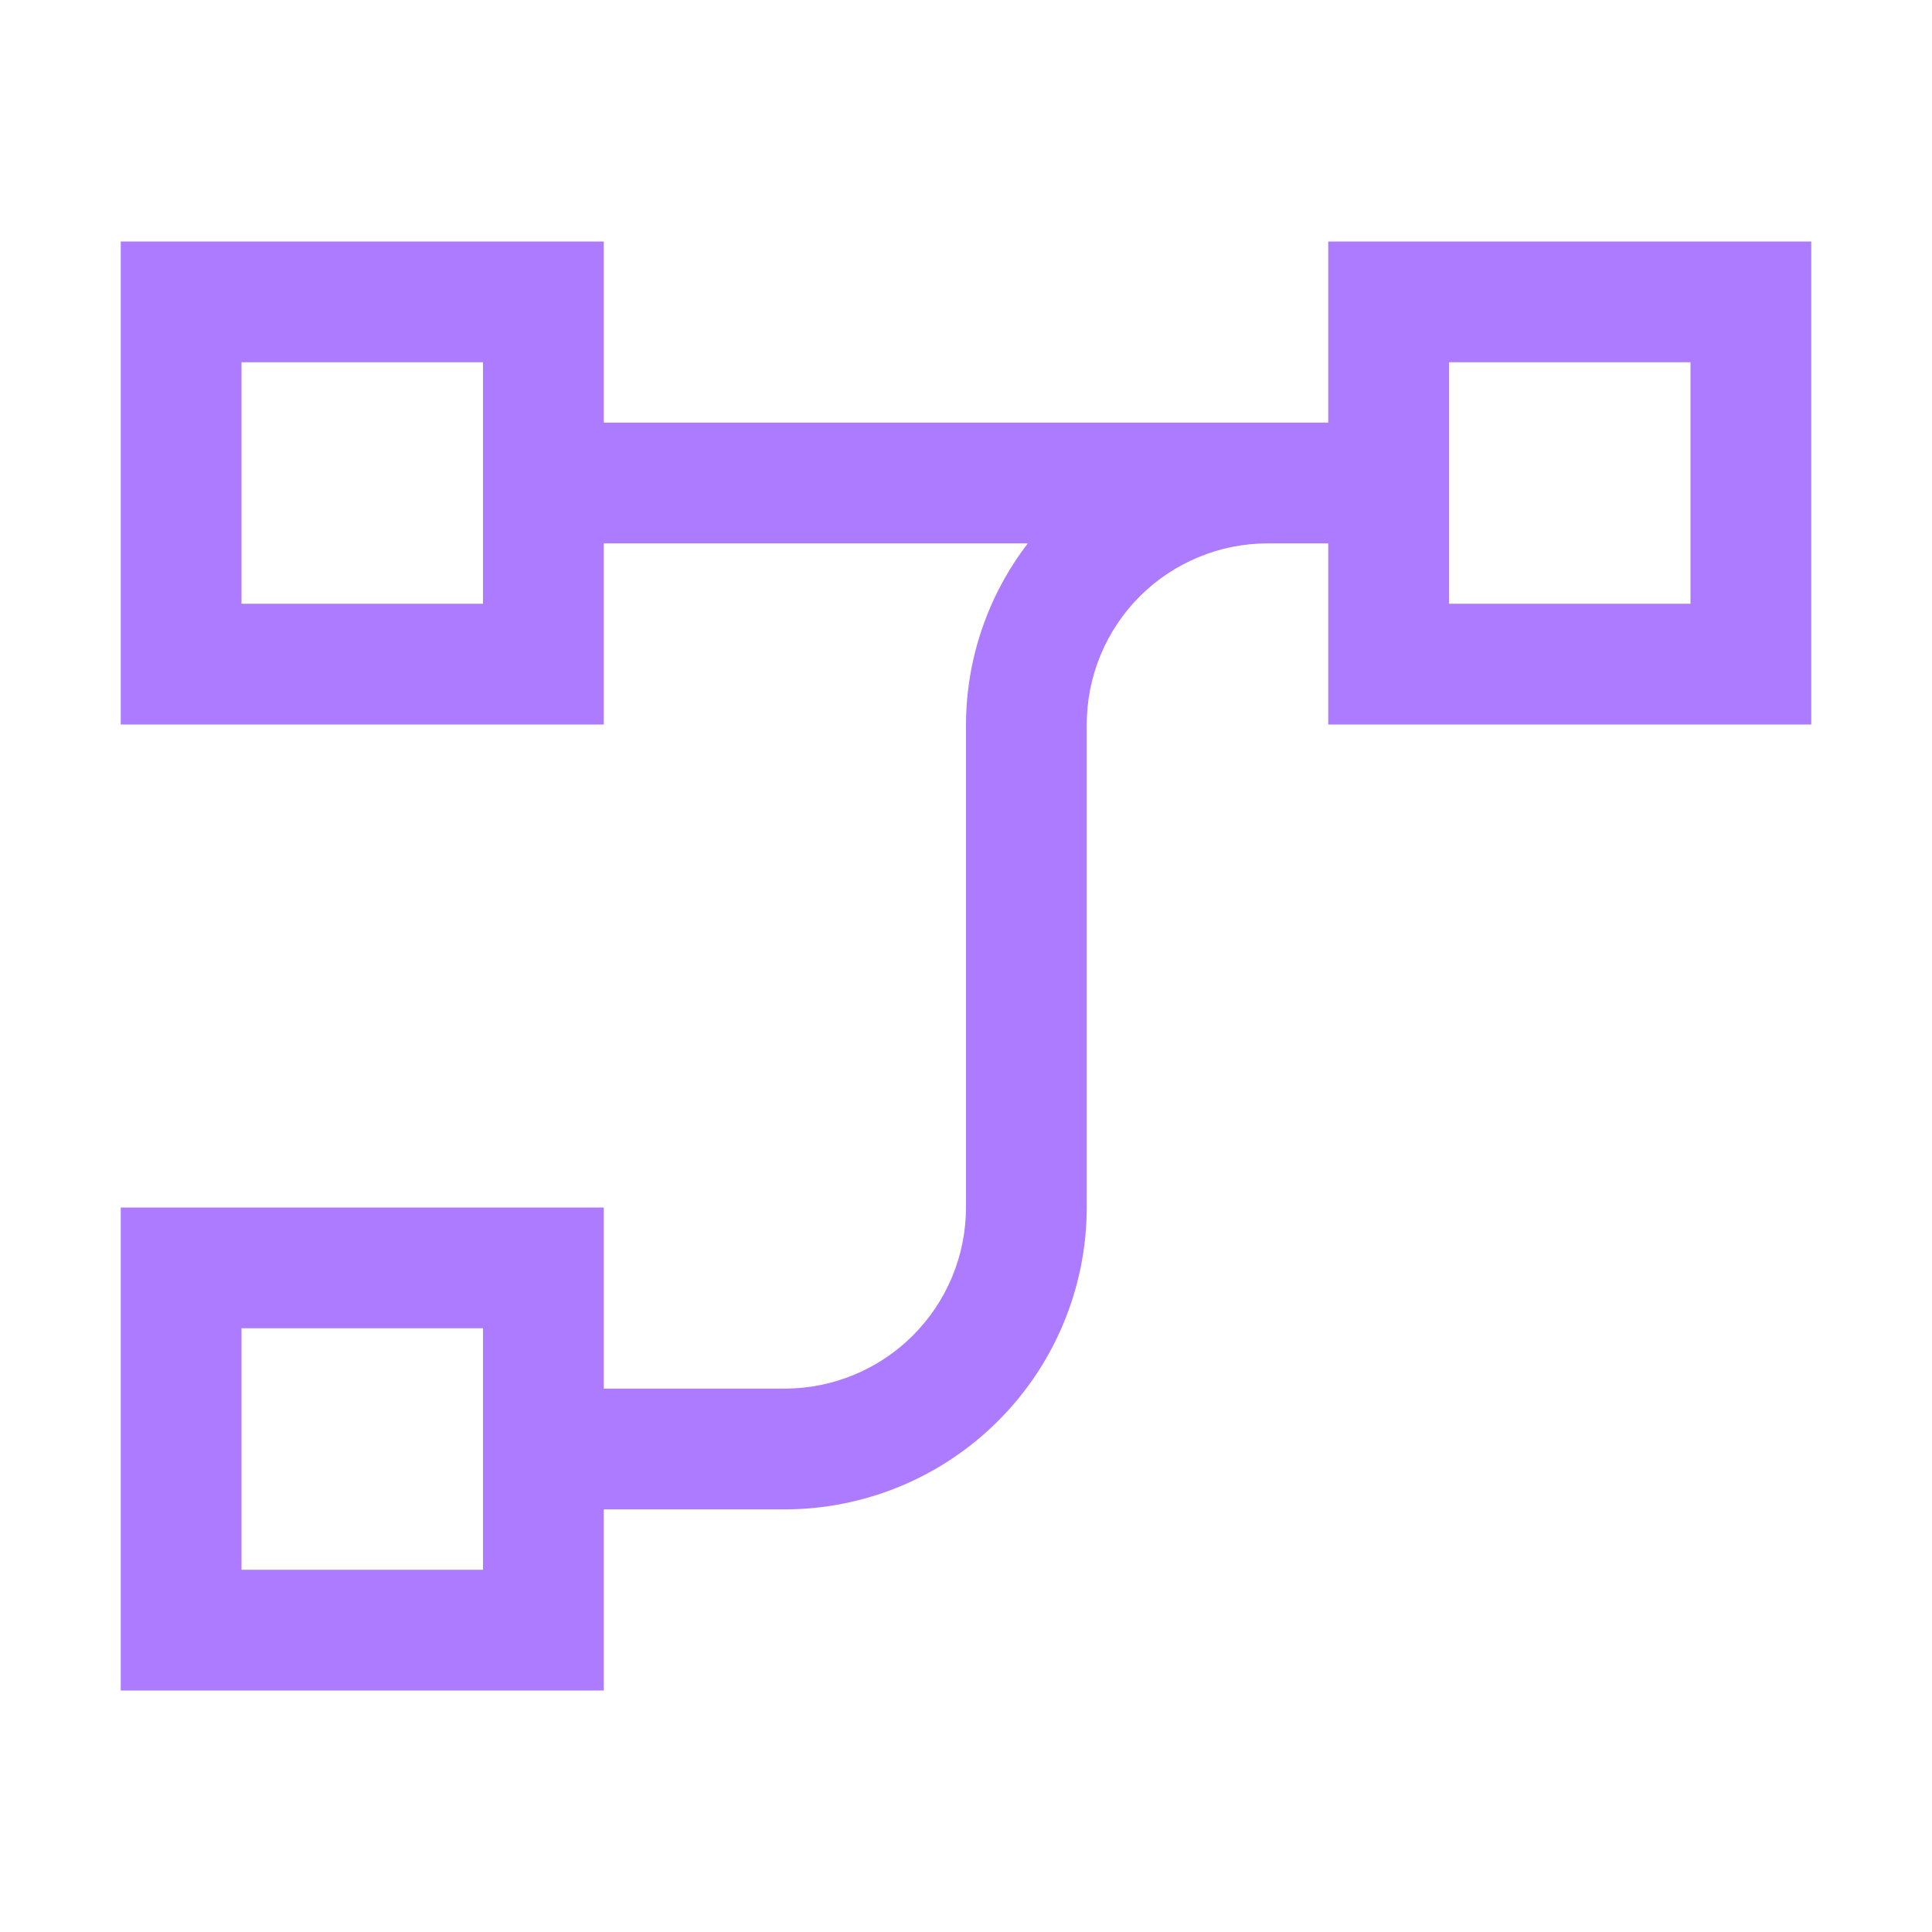 <svg width="24" height="24" viewBox="0 0 24 24" fill="none" xmlns="http://www.w3.org/2000/svg">
<path d="M16.5 3V5.25H7.5V3H1.5V9H7.5V6.75H12.768C12.272 7.396 12.002 8.186 12 9V15C11.999 15.597 11.762 16.168 11.34 16.59C10.918 17.012 10.347 17.249 9.75 17.25H7.5V15H1.5V21H7.5V18.75H9.75C10.744 18.749 11.697 18.353 12.4 17.65C13.103 16.947 13.499 15.994 13.5 15V9C13.5 8.705 13.558 8.412 13.671 8.139C13.784 7.866 13.949 7.618 14.158 7.409C14.367 7.2 14.614 7.035 14.887 6.922C15.16 6.808 15.453 6.75 15.748 6.75H16.5V9H22.5V3H16.5ZM6 7.5H3V4.5H6V7.5ZM6 19.5H3V16.5H6V19.5ZM21 7.5H18V4.5H21V7.5Z" fill="#AD7BFF"/>
</svg>
